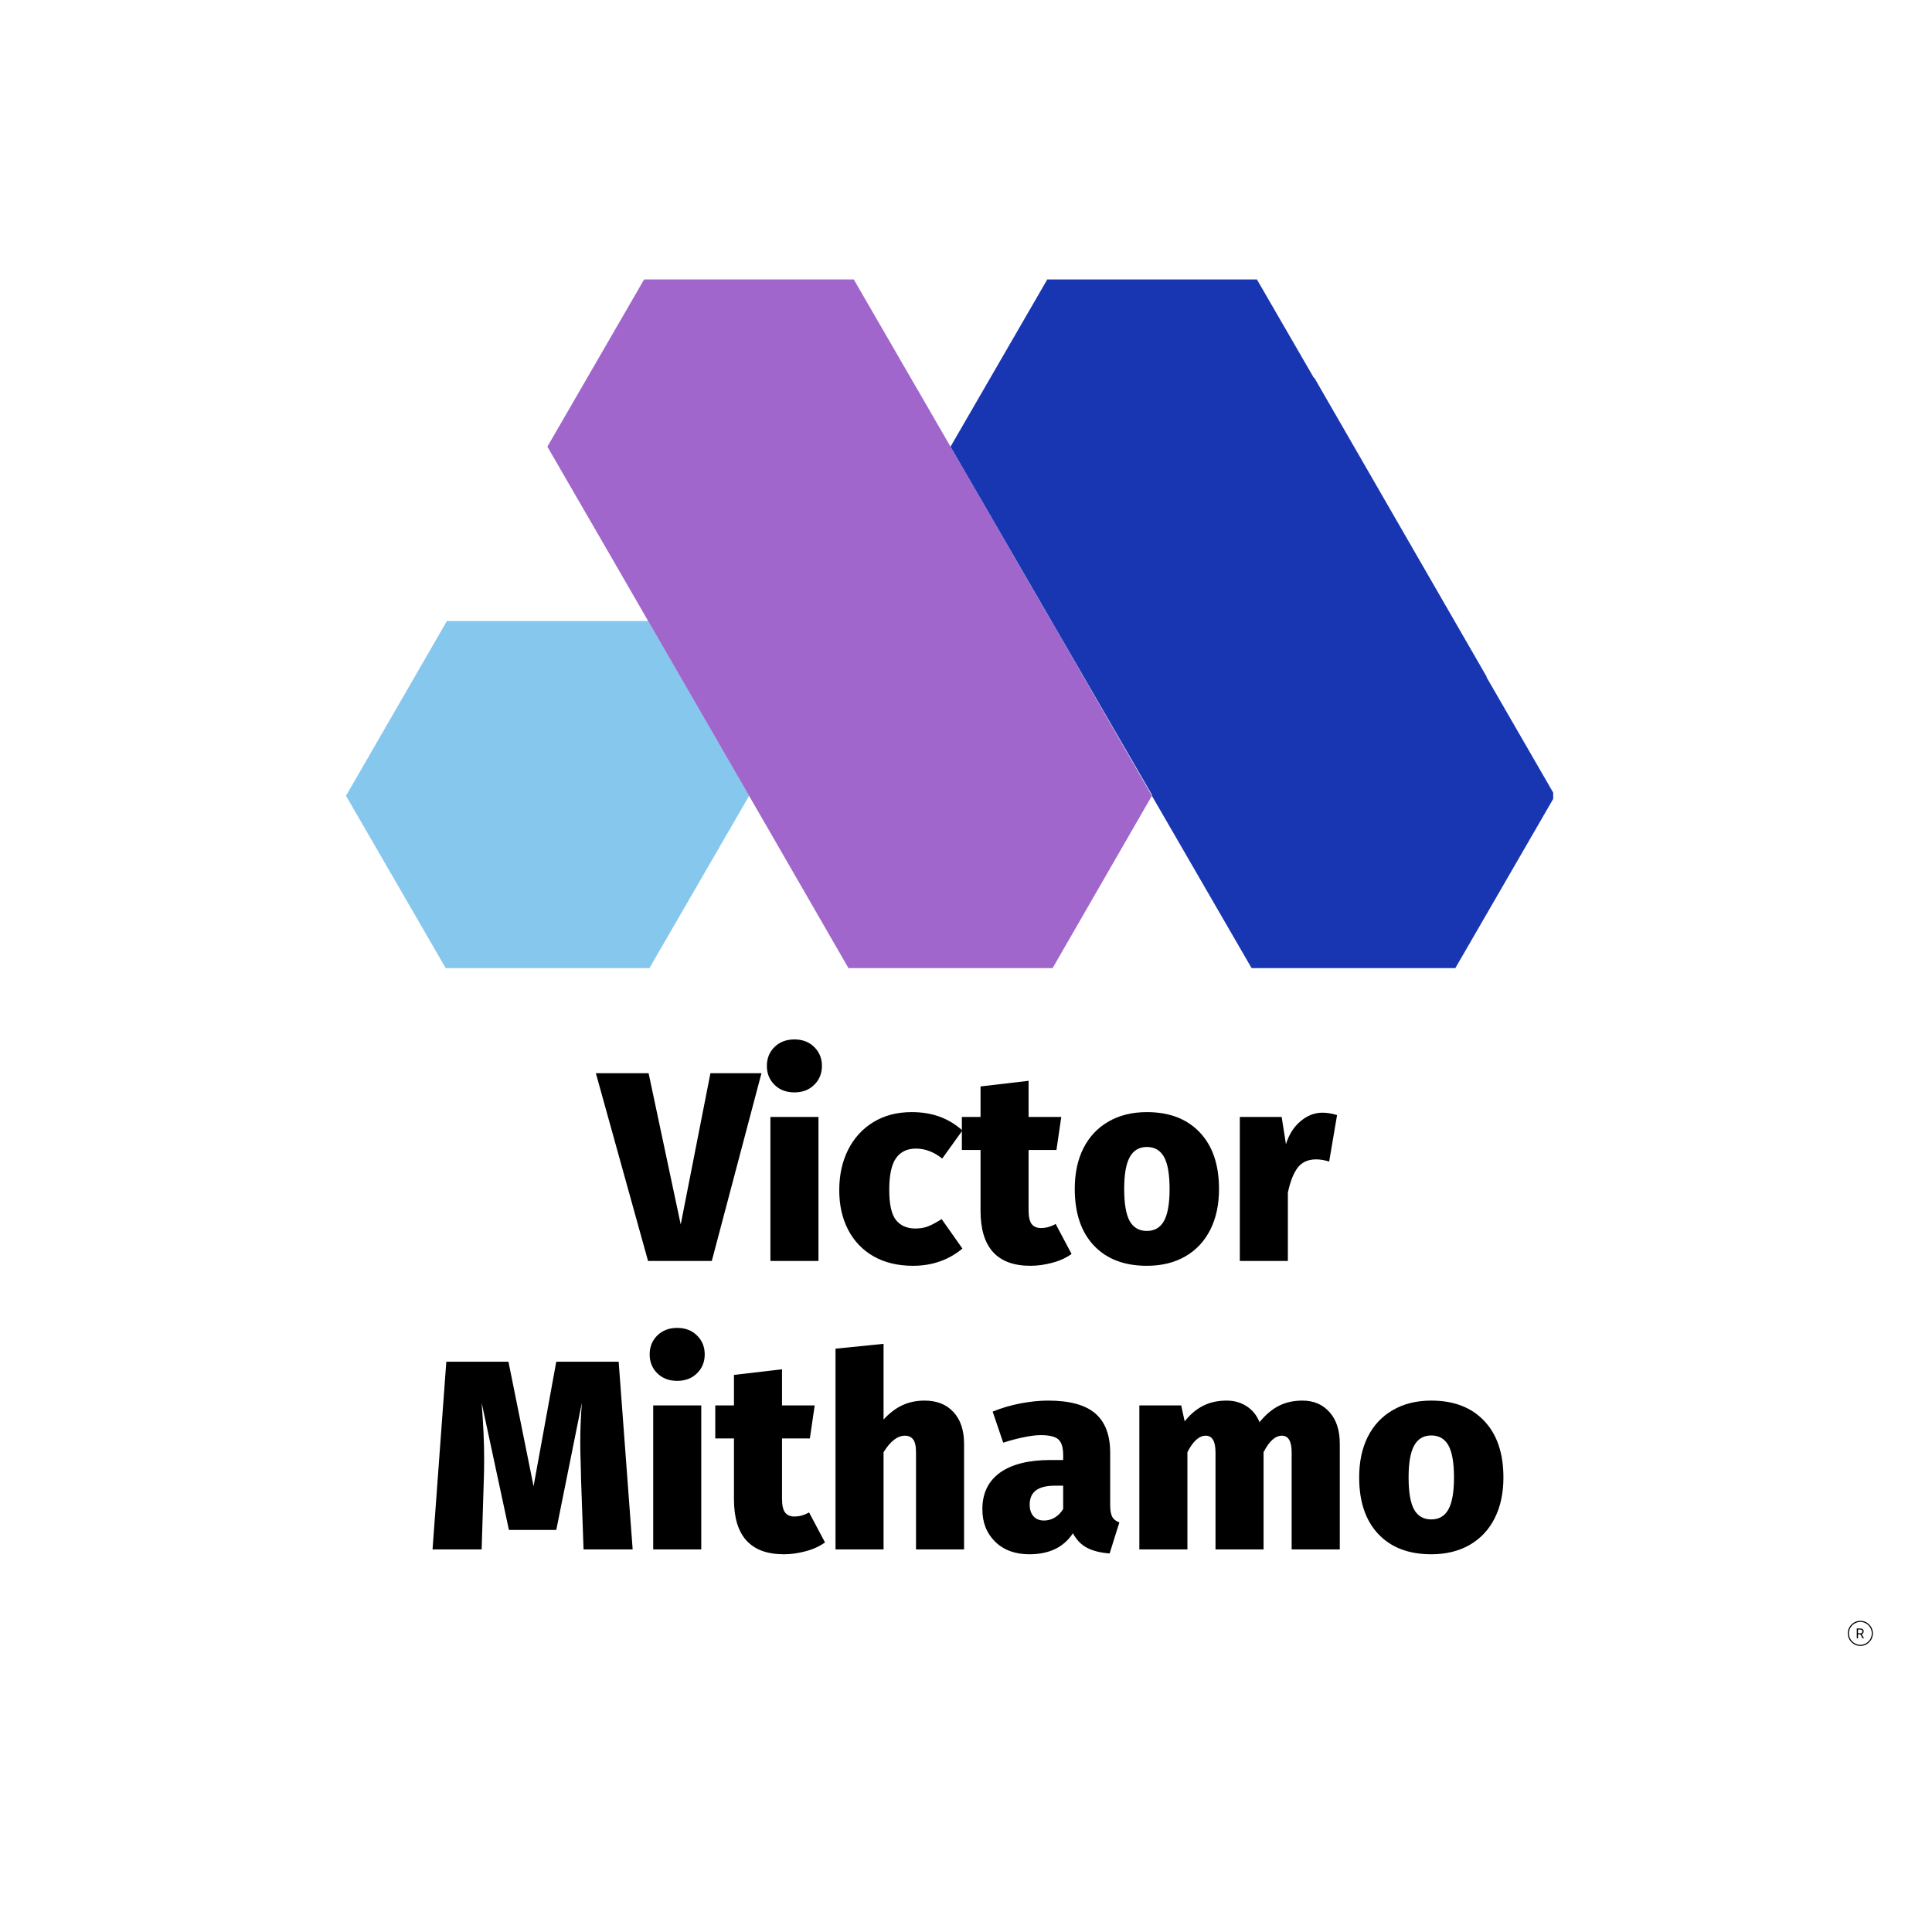 <svg xmlns="http://www.w3.org/2000/svg" xmlns:xlink="http://www.w3.org/1999/xlink" width="500" zoomAndPan="magnify" viewBox="0 0 375 375" height="500" preserveAspectRatio="xMidYMid meet" version="1.0"><defs><g/><clipPath id="8547d8b382"><path d="M 67.16 120.473 L 145.77 120.473 L 145.77 187.91 L 67.16 187.91 Z M 67.16 120.473 " clip-rule="nonzero"/></clipPath><clipPath id="5337e549db"><path d="M 106 54.238 L 223.656 54.238 L 223.656 187.91 L 106 187.91 Z M 106 54.238 " clip-rule="nonzero"/></clipPath><clipPath id="9c29cf3f72"><path d="M 184.348 54.238 L 301.473 54.238 L 301.473 187.91 L 184.348 187.91 Z M 184.348 54.238 " clip-rule="nonzero"/></clipPath><clipPath id="ec21b45d01"><path d="M 358.66 314.605 L 363.527 314.605 L 363.527 319.473 L 358.66 319.473 Z M 358.66 314.605 " clip-rule="nonzero"/></clipPath><clipPath id="06fec83842"><path d="M 361.094 316.293 C 361.34 316.293 361.484 316.434 361.484 316.66 C 361.484 316.891 361.348 317.023 361.105 317.023 L 360.637 317.023 L 360.637 316.293 Z M 360.398 316.082 L 360.398 317.988 L 360.637 317.988 L 360.637 317.234 L 361.105 317.234 L 361.512 317.988 L 361.793 317.988 L 361.355 317.199 C 361.59 317.125 361.734 316.918 361.734 316.652 C 361.734 316.312 361.496 316.09 361.125 316.09 Z M 361.094 314.816 C 362.32 314.816 363.312 315.809 363.312 317.039 C 363.312 318.27 362.32 319.258 361.094 319.258 C 359.871 319.258 358.871 318.266 358.871 317.039 C 358.871 315.812 359.863 314.816 361.094 314.816 Z M 361.094 314.605 C 359.754 314.605 358.664 315.688 358.66 317.023 L 358.66 317.051 C 358.664 318.387 359.754 319.469 361.094 319.469 C 362.438 319.469 363.523 318.379 363.523 317.039 C 363.523 315.699 362.438 314.605 361.094 314.605 Z M 361.094 314.605 " clip-rule="nonzero"/></clipPath></defs><rect x="-37.5" width="450" fill="#ffffff" y="-37.5" height="450" fill-opacity="1"/><rect x="-37.5" width="450" fill="#ffffff" y="-37.5" height="450" fill-opacity="1"/><g clip-path="url(#8547d8b382)"><path fill="#86c7ed" d="M 125.828 120.543 L 86.742 120.543 L 67.16 154.461 L 86.742 188.309 L 125.828 188.309 L 145.406 154.461 L 125.828 120.543 " fill-opacity="1" fill-rule="nonzero"/></g><g clip-path="url(#5337e549db)"><path fill="#a066cb" d="M 211.277 133.066 L 211.281 133.062 L 209.961 130.781 L 204.078 120.543 L 204.047 120.543 L 177.723 74.977 L 177.719 74.984 L 164.914 52.852 L 125.828 52.852 L 106.246 86.699 L 119.426 109.48 L 119.422 109.48 L 151.68 165.348 L 164.914 188.309 L 204.078 188.309 L 223.582 154.461 L 211.277 133.066 " fill-opacity="1" fill-rule="nonzero"/></g><g clip-path="url(#9c29cf3f72)"><path fill="#1836b2" d="M 288.527 131.422 L 288.582 131.391 L 255.098 73.305 L 255.023 73.352 L 243.164 52.852 L 204.078 52.852 L 184.496 86.699 L 204.078 120.543 L 204.086 120.543 L 223.641 154.363 L 223.582 154.461 L 243.164 188.309 L 282.25 188.309 L 301.828 154.461 L 288.527 131.422 " fill-opacity="1" fill-rule="nonzero"/></g><g fill="#000000" fill-opacity="1"><g transform="translate(116.659, 244.752)"><g><path d="M 31.141 -36.438 L 21.5 0 L 9.125 0 L -1 -36.438 L 9.234 -36.438 L 15.469 -7.078 L 21.234 -36.438 Z M 31.141 -36.438 "/></g></g></g><g fill="#000000" fill-opacity="1"><g transform="translate(146.802, 244.752)"><g><path d="M 12.062 -27.953 L 12.062 0 L 2.734 0 L 2.734 -27.953 Z M 7.391 -43 C 8.961 -43 10.242 -42.508 11.234 -41.531 C 12.234 -40.551 12.734 -39.328 12.734 -37.859 C 12.734 -36.391 12.234 -35.164 11.234 -34.188 C 10.242 -33.207 8.961 -32.719 7.391 -32.719 C 5.816 -32.719 4.531 -33.207 3.531 -34.188 C 2.539 -35.164 2.047 -36.391 2.047 -37.859 C 2.047 -39.328 2.539 -40.551 3.531 -41.531 C 4.531 -42.508 5.816 -43 7.391 -43 Z M 7.391 -43 "/></g></g></g><g fill="#000000" fill-opacity="1"><g transform="translate(161.586, 244.752)"><g><path d="M 15.359 -28.891 C 17.391 -28.891 19.207 -28.594 20.812 -28 C 22.426 -27.406 23.895 -26.516 25.219 -25.328 L 21.297 -19.875 C 19.68 -21.164 17.984 -21.812 16.203 -21.812 C 14.492 -21.812 13.203 -21.191 12.328 -19.953 C 11.453 -18.711 11.016 -16.66 11.016 -13.797 C 11.016 -10.992 11.453 -9.039 12.328 -7.938 C 13.203 -6.844 14.457 -6.297 16.094 -6.297 C 16.969 -6.297 17.77 -6.43 18.5 -6.703 C 19.238 -6.984 20.133 -7.457 21.188 -8.125 L 25.219 -2.406 C 22.531 -0.176 19.332 0.938 15.625 0.938 C 12.688 0.938 10.141 0.328 7.984 -0.891 C 5.836 -2.117 4.188 -3.844 3.031 -6.062 C 1.883 -8.281 1.312 -10.836 1.312 -13.734 C 1.312 -16.672 1.883 -19.285 3.031 -21.578 C 4.188 -23.867 5.82 -25.66 7.938 -26.953 C 10.051 -28.242 12.523 -28.891 15.359 -28.891 Z M 15.359 -28.891 "/></g></g></g><g fill="#000000" fill-opacity="1"><g transform="translate(186.696, 244.752)"><g><path d="M 21.297 -1.359 C 20.211 -0.586 18.953 -0.016 17.516 0.359 C 16.078 0.742 14.676 0.938 13.312 0.938 C 6.852 0.938 3.625 -2.625 3.625 -9.75 L 3.625 -21.547 L 0 -21.547 L 0 -27.953 L 3.625 -27.953 L 3.625 -33.875 L 12.953 -34.969 L 12.953 -27.953 L 19.297 -27.953 L 18.359 -21.547 L 12.953 -21.547 L 12.953 -9.859 C 12.953 -8.598 13.148 -7.703 13.547 -7.172 C 13.953 -6.648 14.555 -6.391 15.359 -6.391 C 16.336 -6.391 17.285 -6.656 18.203 -7.188 Z M 21.297 -1.359 "/></g></g></g><g fill="#000000" fill-opacity="1"><g transform="translate(207.298, 244.752)"><g><path d="M 15.312 -28.891 C 19.676 -28.891 23.098 -27.578 25.578 -24.953 C 28.066 -22.336 29.312 -18.672 29.312 -13.953 C 29.312 -10.941 28.75 -8.316 27.625 -6.078 C 26.508 -3.848 24.895 -2.117 22.781 -0.891 C 20.664 0.328 18.176 0.938 15.312 0.938 C 10.938 0.938 7.508 -0.367 5.031 -2.984 C 2.551 -5.609 1.312 -9.281 1.312 -14 C 1.312 -17.008 1.867 -19.629 2.984 -21.859 C 4.109 -24.098 5.727 -25.828 7.844 -27.047 C 9.957 -28.273 12.445 -28.891 15.312 -28.891 Z M 15.312 -22.125 C 13.812 -22.125 12.703 -21.469 11.984 -20.156 C 11.266 -18.852 10.906 -16.801 10.906 -14 C 10.906 -11.102 11.266 -9.016 11.984 -7.734 C 12.703 -6.461 13.812 -5.828 15.312 -5.828 C 16.812 -5.828 17.922 -6.477 18.641 -7.781 C 19.359 -9.094 19.719 -11.148 19.719 -13.953 C 19.719 -16.816 19.359 -18.895 18.641 -20.188 C 17.922 -21.477 16.812 -22.125 15.312 -22.125 Z M 15.312 -22.125 "/></g></g></g><g fill="#000000" fill-opacity="1"><g transform="translate(237.913, 244.752)"><g><path d="M 18.766 -28.781 C 19.68 -28.781 20.629 -28.625 21.609 -28.312 L 20.078 -19.297 C 19.172 -19.578 18.332 -19.719 17.562 -19.719 C 15.988 -19.719 14.789 -19.18 13.969 -18.109 C 13.156 -17.047 12.52 -15.43 12.062 -13.266 L 12.062 0 L 2.734 0 L 2.734 -27.953 L 10.859 -27.953 L 11.688 -22.656 C 12.25 -24.508 13.188 -25.992 14.5 -27.109 C 15.812 -28.223 17.234 -28.781 18.766 -28.781 Z M 18.766 -28.781 "/></g></g></g><g fill="#000000" fill-opacity="1"><g transform="translate(82.69, 300.745)"><g><path d="M 40.109 0 L 30.578 0 L 30.094 -13.578 L 30.047 -15.844 C 29.973 -17.938 29.938 -19.523 29.938 -20.609 C 29.938 -23.234 30.039 -25.852 30.25 -28.469 L 25.281 -3.781 L 16.094 -3.781 L 10.797 -28.469 C 11.117 -24.383 11.281 -20.785 11.281 -17.672 C 11.281 -15.891 11.258 -14.523 11.219 -13.578 L 10.797 0 L 1.266 0 L 3.938 -36.438 L 16 -36.438 L 20.875 -12.266 L 25.281 -36.438 L 37.391 -36.438 Z M 40.109 0 "/></g></g></g><g fill="#000000" fill-opacity="1"><g transform="translate(124.052, 300.745)"><g><path d="M 12.062 -27.953 L 12.062 0 L 2.734 0 L 2.734 -27.953 Z M 7.391 -43 C 8.961 -43 10.242 -42.508 11.234 -41.531 C 12.234 -40.551 12.734 -39.328 12.734 -37.859 C 12.734 -36.391 12.234 -35.164 11.234 -34.188 C 10.242 -33.207 8.961 -32.719 7.391 -32.719 C 5.816 -32.719 4.531 -33.207 3.531 -34.188 C 2.539 -35.164 2.047 -36.391 2.047 -37.859 C 2.047 -39.328 2.539 -40.551 3.531 -41.531 C 4.531 -42.508 5.816 -43 7.391 -43 Z M 7.391 -43 "/></g></g></g><g fill="#000000" fill-opacity="1"><g transform="translate(138.835, 300.745)"><g><path d="M 21.297 -1.359 C 20.211 -0.586 18.953 -0.016 17.516 0.359 C 16.078 0.742 14.676 0.938 13.312 0.938 C 6.852 0.938 3.625 -2.625 3.625 -9.75 L 3.625 -21.547 L 0 -21.547 L 0 -27.953 L 3.625 -27.953 L 3.625 -33.875 L 12.953 -34.969 L 12.953 -27.953 L 19.297 -27.953 L 18.359 -21.547 L 12.953 -21.547 L 12.953 -9.859 C 12.953 -8.598 13.148 -7.703 13.547 -7.172 C 13.953 -6.648 14.555 -6.391 15.359 -6.391 C 16.336 -6.391 17.285 -6.656 18.203 -7.188 Z M 21.297 -1.359 "/></g></g></g><g fill="#000000" fill-opacity="1"><g transform="translate(159.437, 300.745)"><g><path d="M 20.031 -28.891 C 22.406 -28.891 24.273 -28.145 25.641 -26.656 C 27.004 -25.176 27.688 -23.125 27.688 -20.5 L 27.688 0 L 18.359 0 L 18.359 -18.828 C 18.359 -20.047 18.172 -20.891 17.797 -21.359 C 17.43 -21.836 16.898 -22.078 16.203 -22.078 C 14.766 -22.078 13.383 -21.008 12.062 -18.875 L 12.062 0 L 2.734 0 L 2.734 -38.969 L 12.062 -39.906 L 12.062 -25.219 C 13.219 -26.477 14.441 -27.406 15.734 -28 C 17.023 -28.594 18.457 -28.891 20.031 -28.891 Z M 20.031 -28.891 "/></g></g></g><g fill="#000000" fill-opacity="1"><g transform="translate(189.581, 300.745)"><g><path d="M 25.906 -8.594 C 25.906 -7.582 26.035 -6.832 26.297 -6.344 C 26.555 -5.852 27.02 -5.488 27.688 -5.25 L 25.797 0.781 C 24.016 0.645 22.555 0.281 21.422 -0.312 C 20.285 -0.906 19.367 -1.848 18.672 -3.141 C 16.891 -0.422 14.07 0.938 10.219 0.938 C 7.457 0.938 5.242 0.125 3.578 -1.5 C 1.922 -3.125 1.094 -5.227 1.094 -7.812 C 1.094 -10.883 2.227 -13.242 4.5 -14.891 C 6.781 -16.535 10.07 -17.359 14.375 -17.359 L 16.781 -17.359 L 16.781 -18.297 C 16.781 -19.805 16.461 -20.832 15.828 -21.375 C 15.203 -21.914 14.066 -22.188 12.422 -22.188 C 11.547 -22.188 10.453 -22.051 9.141 -21.781 C 7.836 -21.52 6.504 -21.164 5.141 -20.719 L 3.094 -26.75 C 4.77 -27.445 6.566 -27.977 8.484 -28.344 C 10.41 -28.707 12.195 -28.891 13.844 -28.891 C 18.039 -28.891 21.098 -28.055 23.016 -26.391 C 24.941 -24.734 25.906 -22.191 25.906 -18.766 Z M 13.062 -5.609 C 13.82 -5.609 14.523 -5.805 15.172 -6.203 C 15.828 -6.609 16.363 -7.16 16.781 -7.859 L 16.781 -12.375 L 15.203 -12.375 C 13.523 -12.375 12.285 -12.066 11.484 -11.453 C 10.68 -10.848 10.281 -9.93 10.281 -8.703 C 10.281 -7.754 10.523 -7 11.016 -6.438 C 11.504 -5.883 12.188 -5.609 13.062 -5.609 Z M 13.062 -5.609 "/></g></g></g><g fill="#000000" fill-opacity="1"><g transform="translate(218.413, 300.745)"><g><path d="M 34.406 -28.891 C 36.57 -28.891 38.316 -28.145 39.641 -26.656 C 40.973 -25.176 41.641 -23.125 41.641 -20.5 L 41.641 0 L 32.297 0 L 32.297 -18.828 C 32.297 -20.992 31.664 -22.078 30.406 -22.078 C 29.113 -22.078 27.926 -21.008 26.844 -18.875 L 26.844 0 L 17.516 0 L 17.516 -18.828 C 17.516 -20.992 16.883 -22.078 15.625 -22.078 C 14.332 -22.078 13.145 -21.008 12.062 -18.875 L 12.062 0 L 2.734 0 L 2.734 -27.953 L 10.859 -27.953 L 11.531 -24.859 C 12.613 -26.223 13.812 -27.234 15.125 -27.891 C 16.438 -28.555 17.953 -28.891 19.672 -28.891 C 21.129 -28.891 22.414 -28.531 23.531 -27.812 C 24.656 -27.102 25.5 -26.066 26.062 -24.703 C 27.219 -26.129 28.457 -27.18 29.781 -27.859 C 31.113 -28.547 32.656 -28.891 34.406 -28.891 Z M 34.406 -28.891 "/></g></g></g><g fill="#000000" fill-opacity="1"><g transform="translate(262.501, 300.745)"><g><path d="M 15.312 -28.891 C 19.676 -28.891 23.098 -27.578 25.578 -24.953 C 28.066 -22.336 29.312 -18.672 29.312 -13.953 C 29.312 -10.941 28.75 -8.316 27.625 -6.078 C 26.508 -3.848 24.895 -2.117 22.781 -0.891 C 20.664 0.328 18.176 0.938 15.312 0.938 C 10.938 0.938 7.508 -0.367 5.031 -2.984 C 2.551 -5.609 1.312 -9.281 1.312 -14 C 1.312 -17.008 1.867 -19.629 2.984 -21.859 C 4.109 -24.098 5.727 -25.828 7.844 -27.047 C 9.957 -28.273 12.445 -28.891 15.312 -28.891 Z M 15.312 -22.125 C 13.812 -22.125 12.703 -21.469 11.984 -20.156 C 11.266 -18.852 10.906 -16.801 10.906 -14 C 10.906 -11.102 11.266 -9.016 11.984 -7.734 C 12.703 -6.461 13.812 -5.828 15.312 -5.828 C 16.812 -5.828 17.922 -6.477 18.641 -7.781 C 19.359 -9.094 19.719 -11.148 19.719 -13.953 C 19.719 -16.816 19.359 -18.895 18.641 -20.188 C 17.922 -21.477 16.812 -22.125 15.312 -22.125 Z M 15.312 -22.125 "/></g></g></g><g clip-path="url(#ec21b45d01)"><g clip-path="url(#06fec83842)"><path fill="#000000" d="M 358.66 314.605 L 363.527 314.605 L 363.527 319.473 L 358.66 319.473 Z M 358.66 314.605 " fill-opacity="1" fill-rule="nonzero"/></g></g></svg>